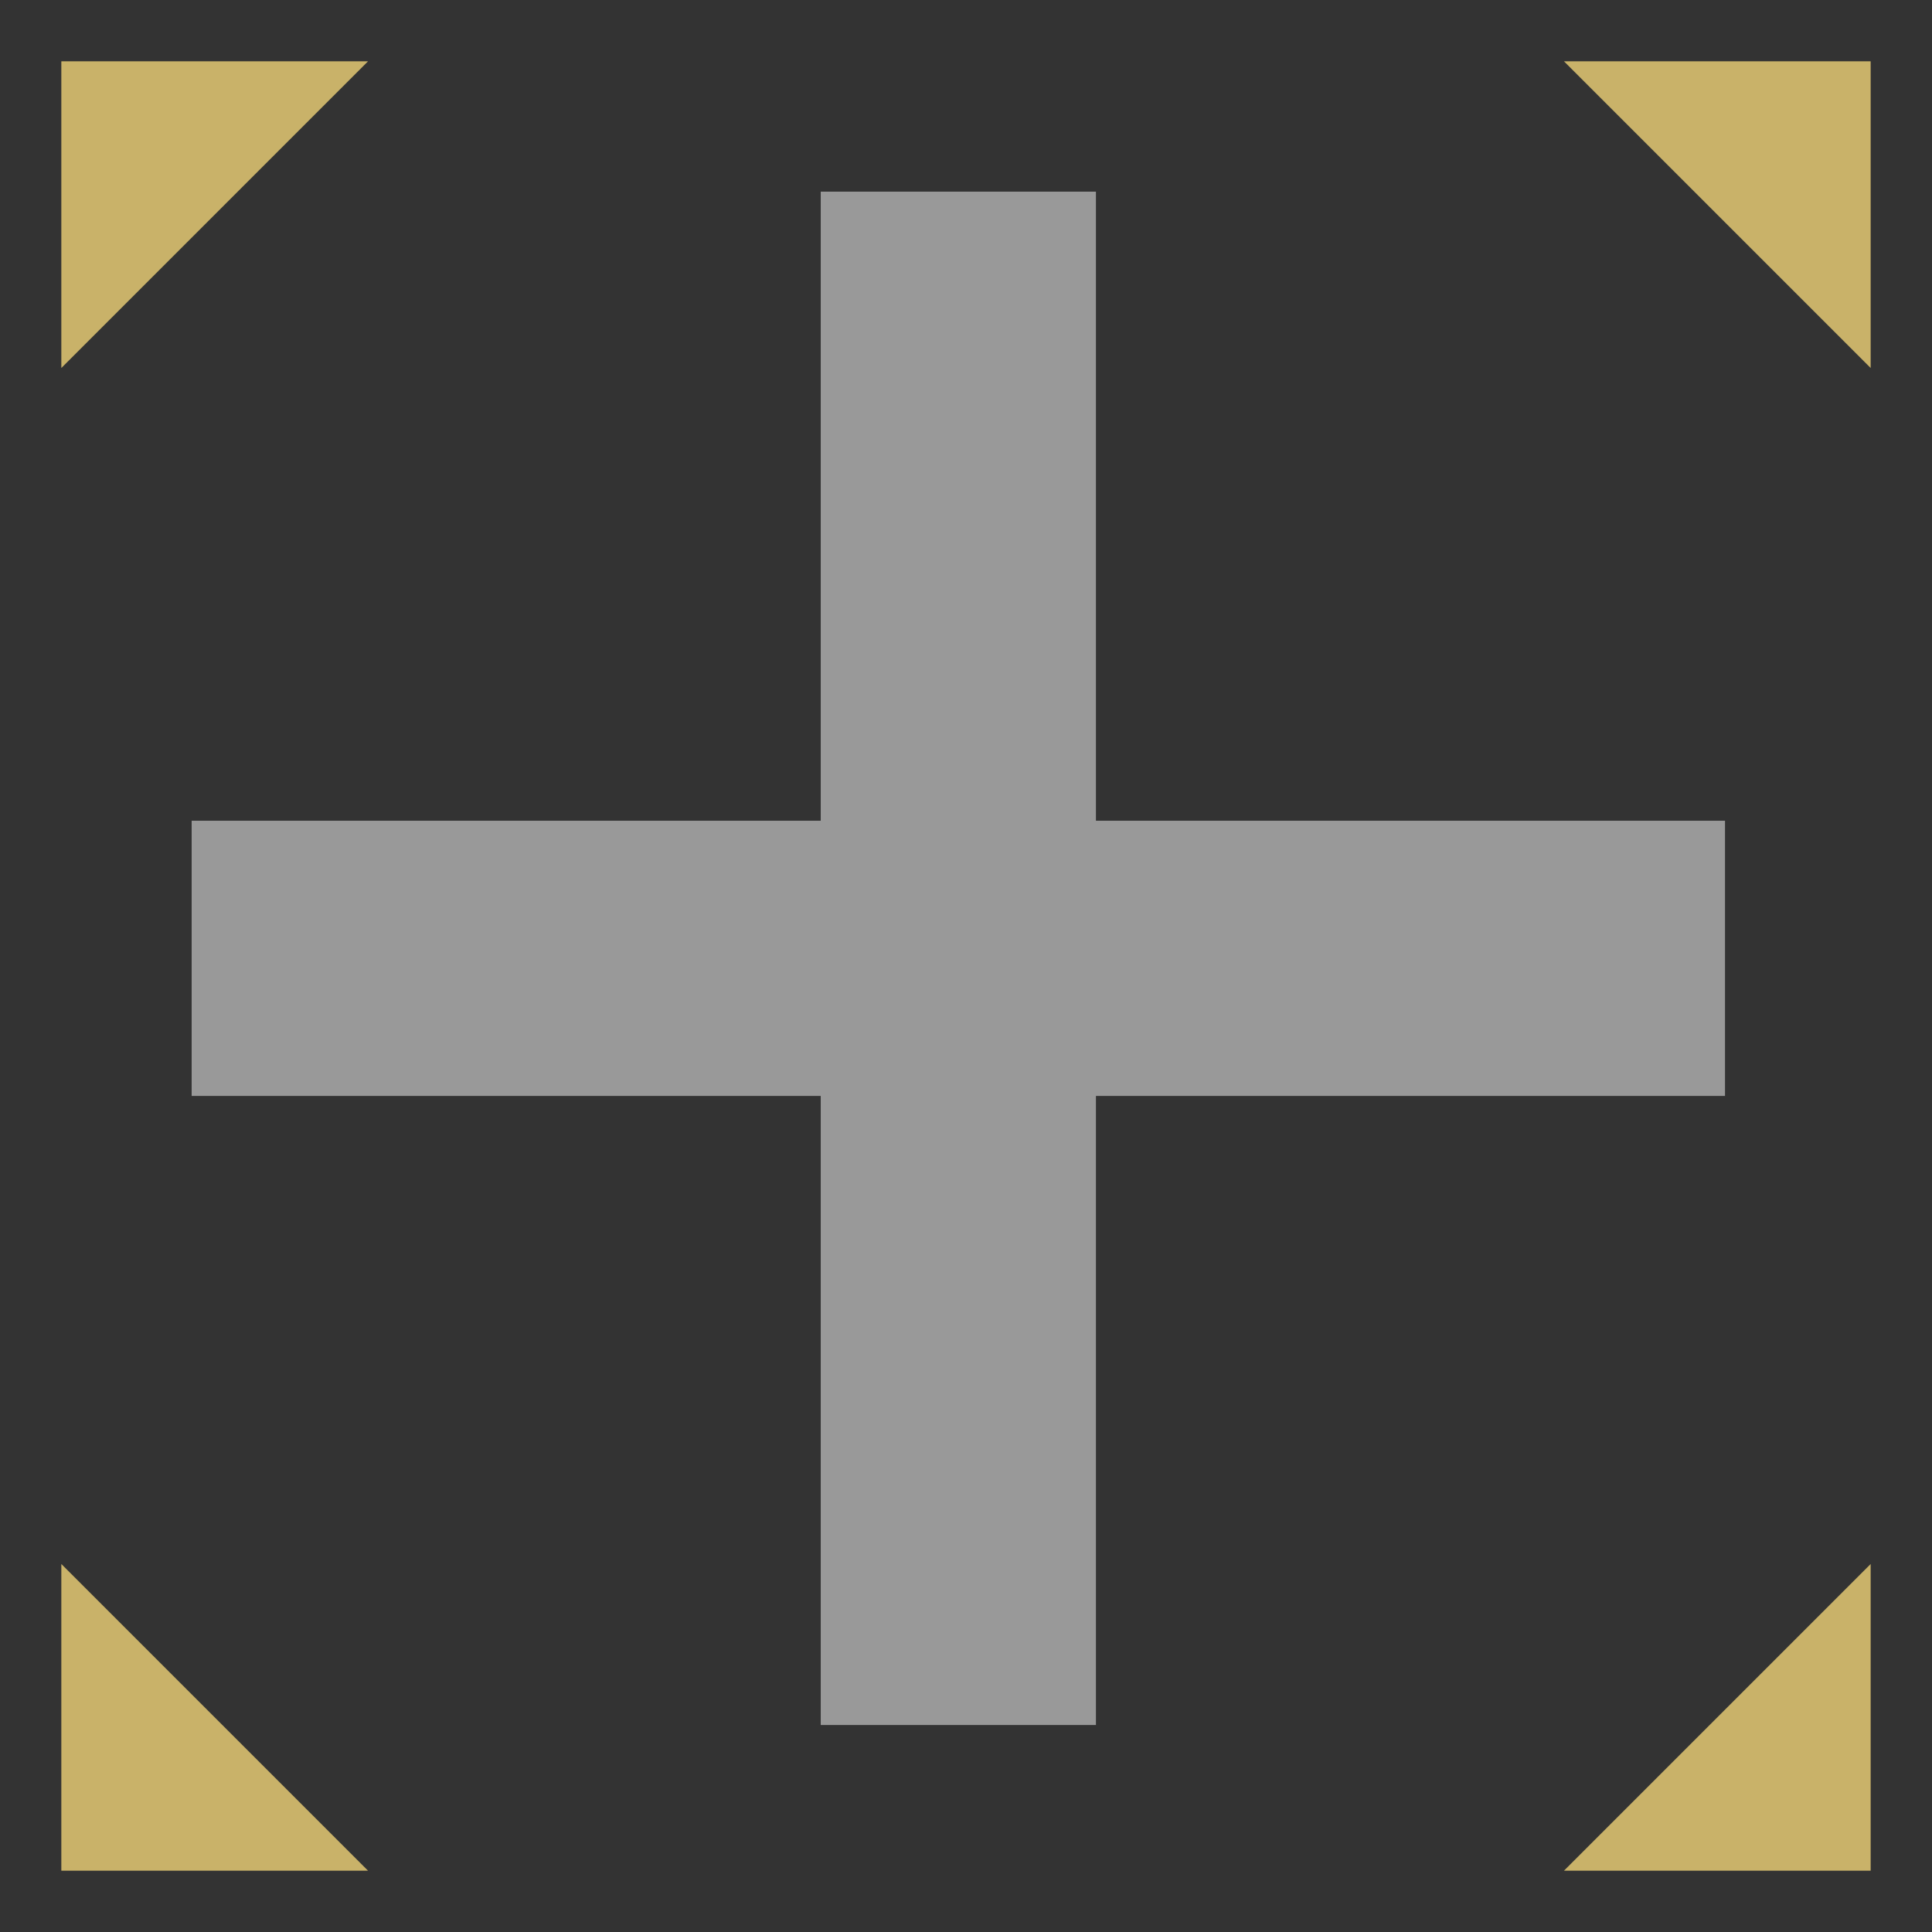 <?xml version="1.0" encoding="UTF-8" standalone="no"?>
<svg
   viewBox="0 0 126 126"
   version="1.1"
   id="svg2"
   sodipodi:docname="Default.svg"
   inkscape:version="1.4 (86a8ad7, 2024-10-11)"
   xmlns:inkscape="http://www.inkscape.org/namespaces/inkscape"
   xmlns:sodipodi="http://sodipodi.sourceforge.net/DTD/sodipodi-0.dtd"
   xmlns="http://www.w3.org/2000/svg"
   xmlns:svg="http://www.w3.org/2000/svg">
  <rect x="0" y="0" width="126" height="126" fill="#333333" stroke="none"/>
  <defs
     id="defs2" />
  <sodipodi:namedview
     id="namedview2"
     pagecolor="#ffffff"
     bordercolor="#000000"
     borderopacity="0.25"
     inkscape:showpageshadow="2"
     inkscape:pageopacity="0.0"
     inkscape:pagecheckerboard="0"
     inkscape:deskcolor="#d1d1d1"
     inkscape:zoom="6.4047619"
     inkscape:cx="60.345725"
     inkscape:cy="59.72119"
     inkscape:window-width="1920"
     inkscape:window-height="1009"
     inkscape:window-x="1912"
     inkscape:window-y="-8"
     inkscape:window-maximized="1"
     inkscape:current-layer="svg2" />
  <path
     d="M 112.5,71.474 H 71.474 V 112.5 H 53.526 V 71.474 H 12.5 V 53.526 H 53.526 V 12.5 H 71.474 V 53.526 H 112.5 Z"
     id="path5"
     sodipodi:nodetypes="ccccccccccccc"
     style="fill:#ffffff;fill-opacity:0.502;stroke-width:2.564" />
  <path
     fill="#c9b269"
     fill-rule="evenodd"
     d="M4 122v-20l20 20H4Zm118 0v-20l-20 20h20Zm0-118v20L102 4h20ZM4 4v20L24 4H4Z"
     id="path2" />
</svg>
